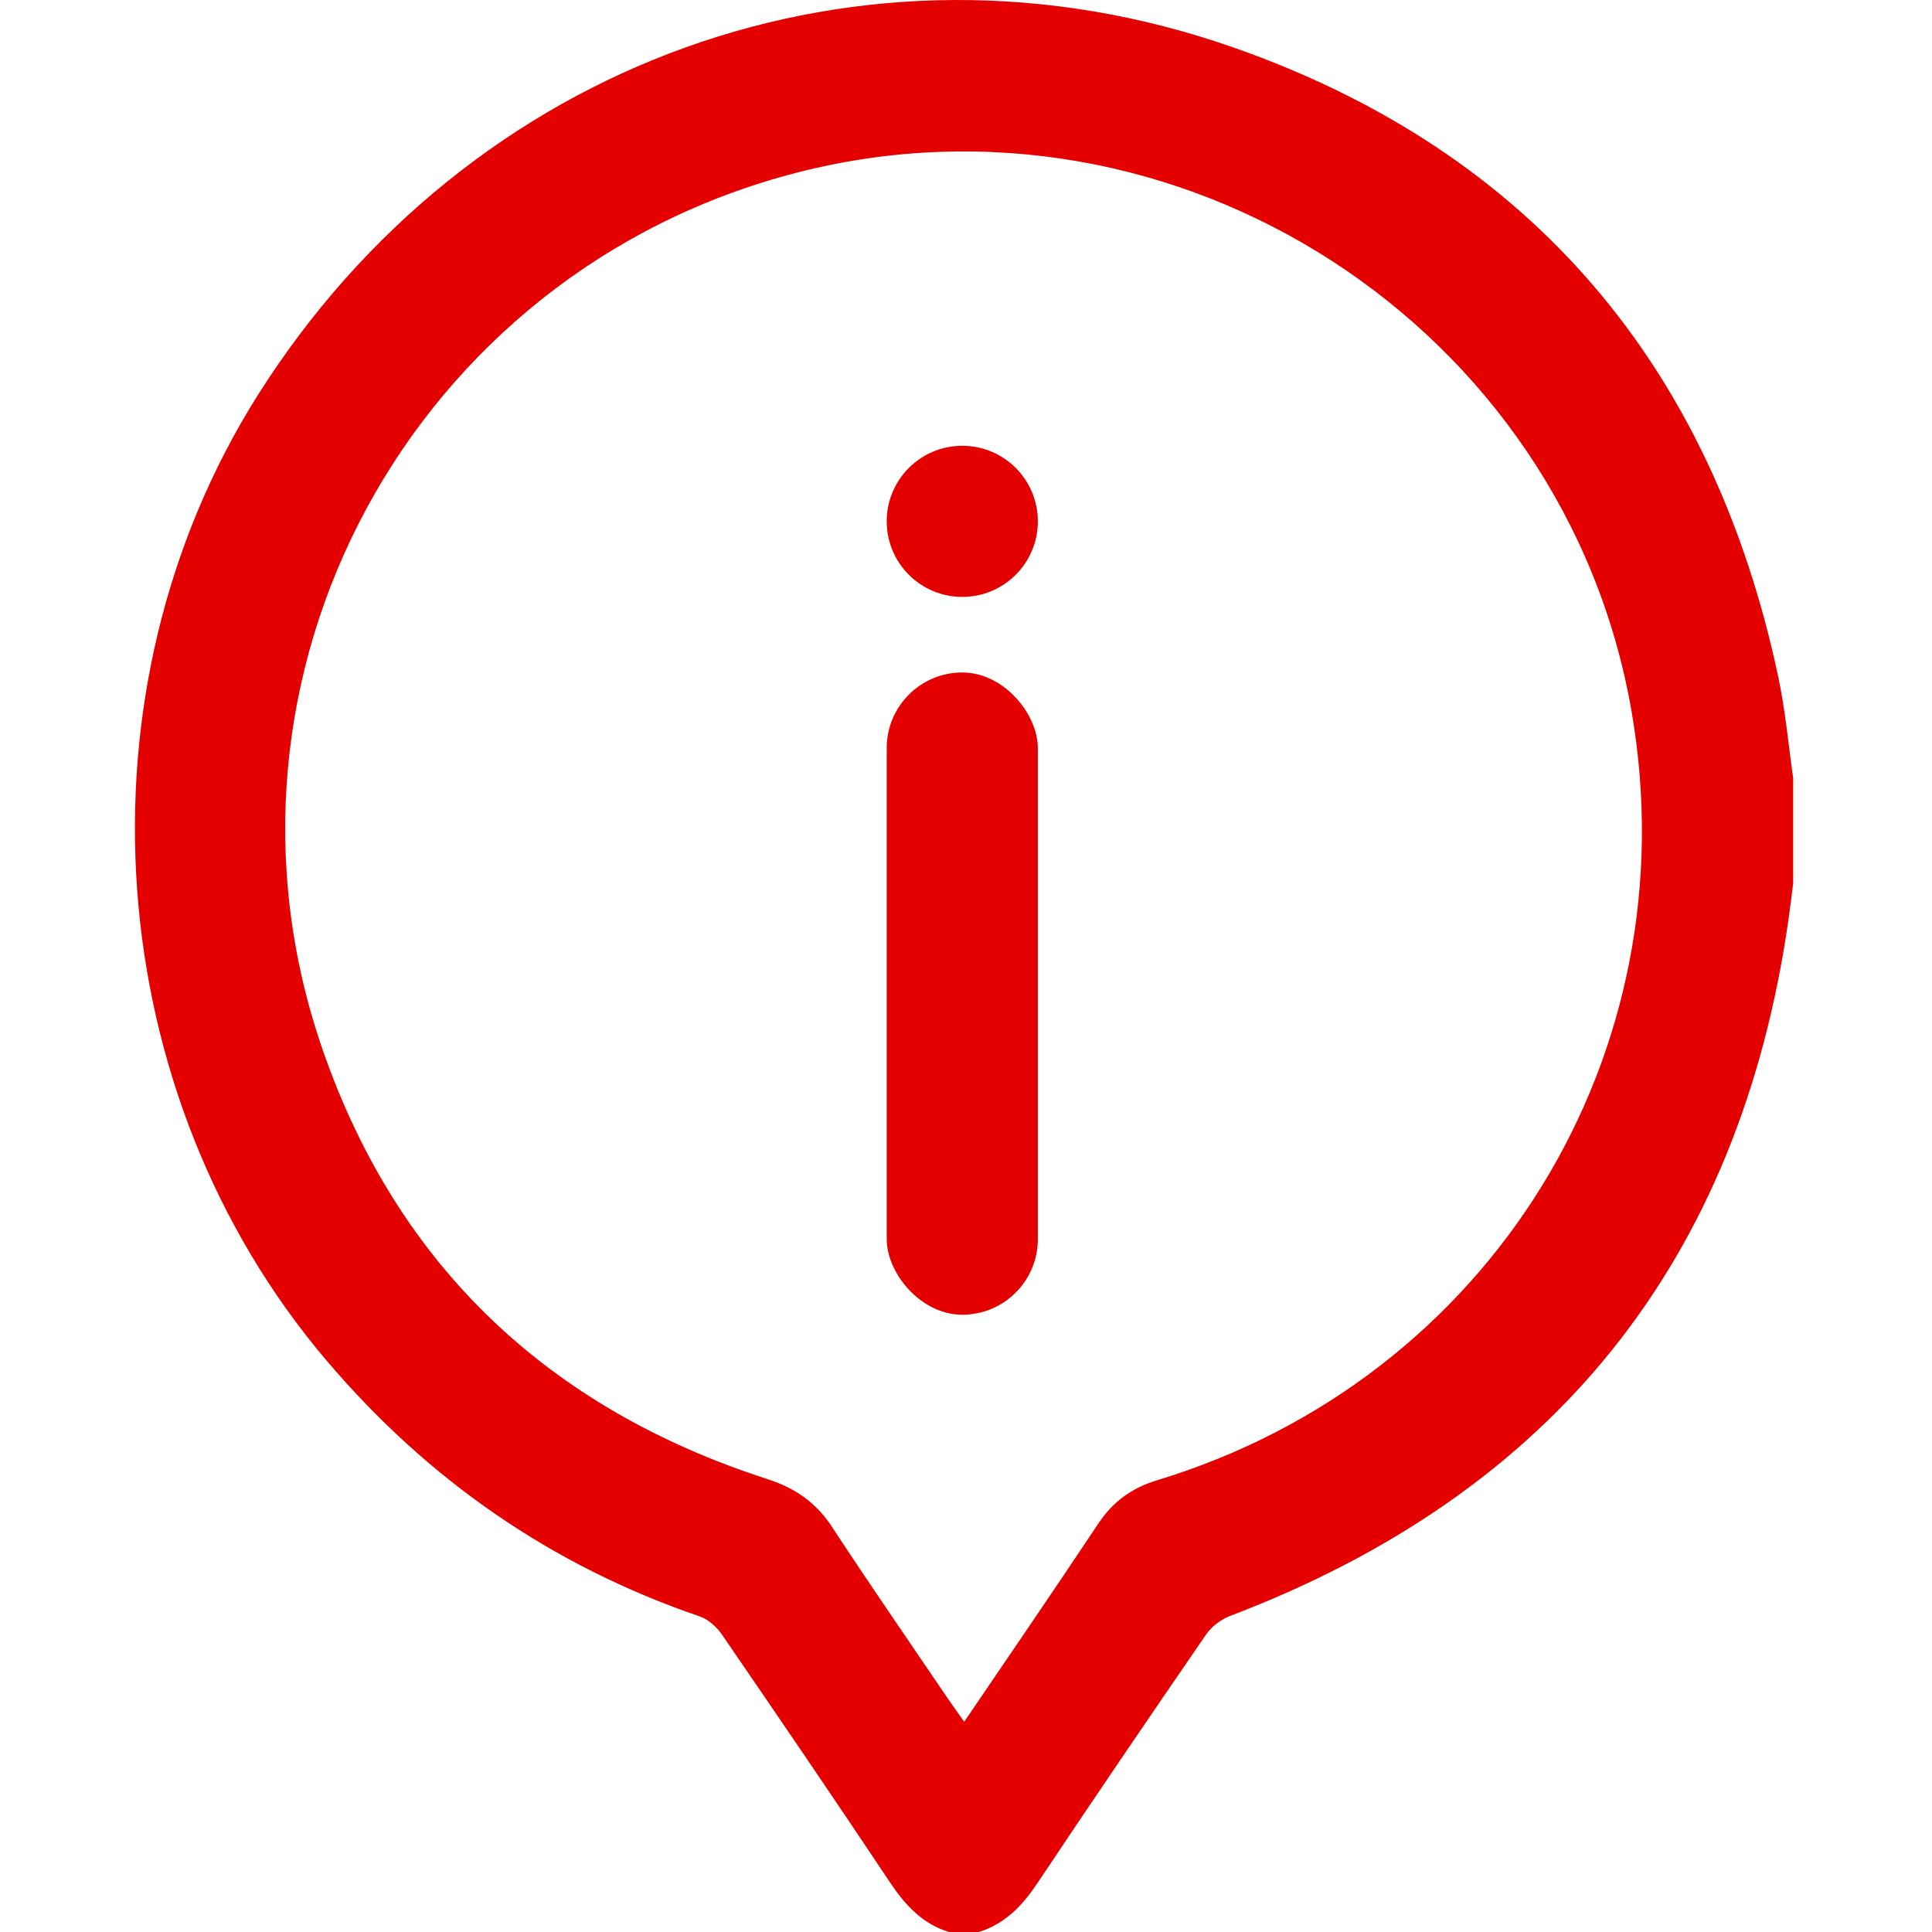 <svg width="80" height="80" viewBox="0 0 80 80" fill="none" xmlns="http://www.w3.org/2000/svg">
<path d="M40.539 80H39.291C38.189 79.656 37.477 78.885 36.852 77.944C34.558 74.504 32.229 71.088 29.89 67.679C29.673 67.363 29.321 67.05 28.966 66.93C22.838 64.832 17.723 61.279 13.532 56.35C4.133 45.299 2.935 28.623 10.675 16.362C19.389 2.559 35.707 -3.431 51.095 1.973C63.451 6.311 70.924 15.226 73.641 28.065C73.93 29.429 74.052 30.829 74.251 32.212V36.584C74.188 37.069 74.13 37.556 74.062 38.041C72.045 52.229 64.311 61.828 50.934 66.912C50.556 67.056 50.166 67.354 49.938 67.685C47.596 71.091 45.27 74.507 42.978 77.946C42.352 78.886 41.636 79.653 40.537 79.998L40.539 80ZM39.926 71.294C41.831 68.486 43.672 65.808 45.47 63.1C46.077 62.185 46.854 61.616 47.907 61.296C61.713 57.107 70.007 43.663 67.563 29.477C64.81 13.497 48.736 3.107 33.014 7.144C17.061 11.243 7.958 27.988 13.382 43.532C16.499 52.467 22.761 58.334 31.76 61.24C32.911 61.612 33.778 62.201 34.443 63.214C35.982 65.564 37.581 67.875 39.156 70.199C39.386 70.537 39.625 70.869 39.926 71.296V71.294Z" fill="#E50000"/>
<rect x="36.717" y="27.846" width="6.257" height="26.594" rx="3.129" fill="#E50000"/>
<circle cx="39.846" cy="21.588" r="3.129" fill="#E50000"/>
</svg>
